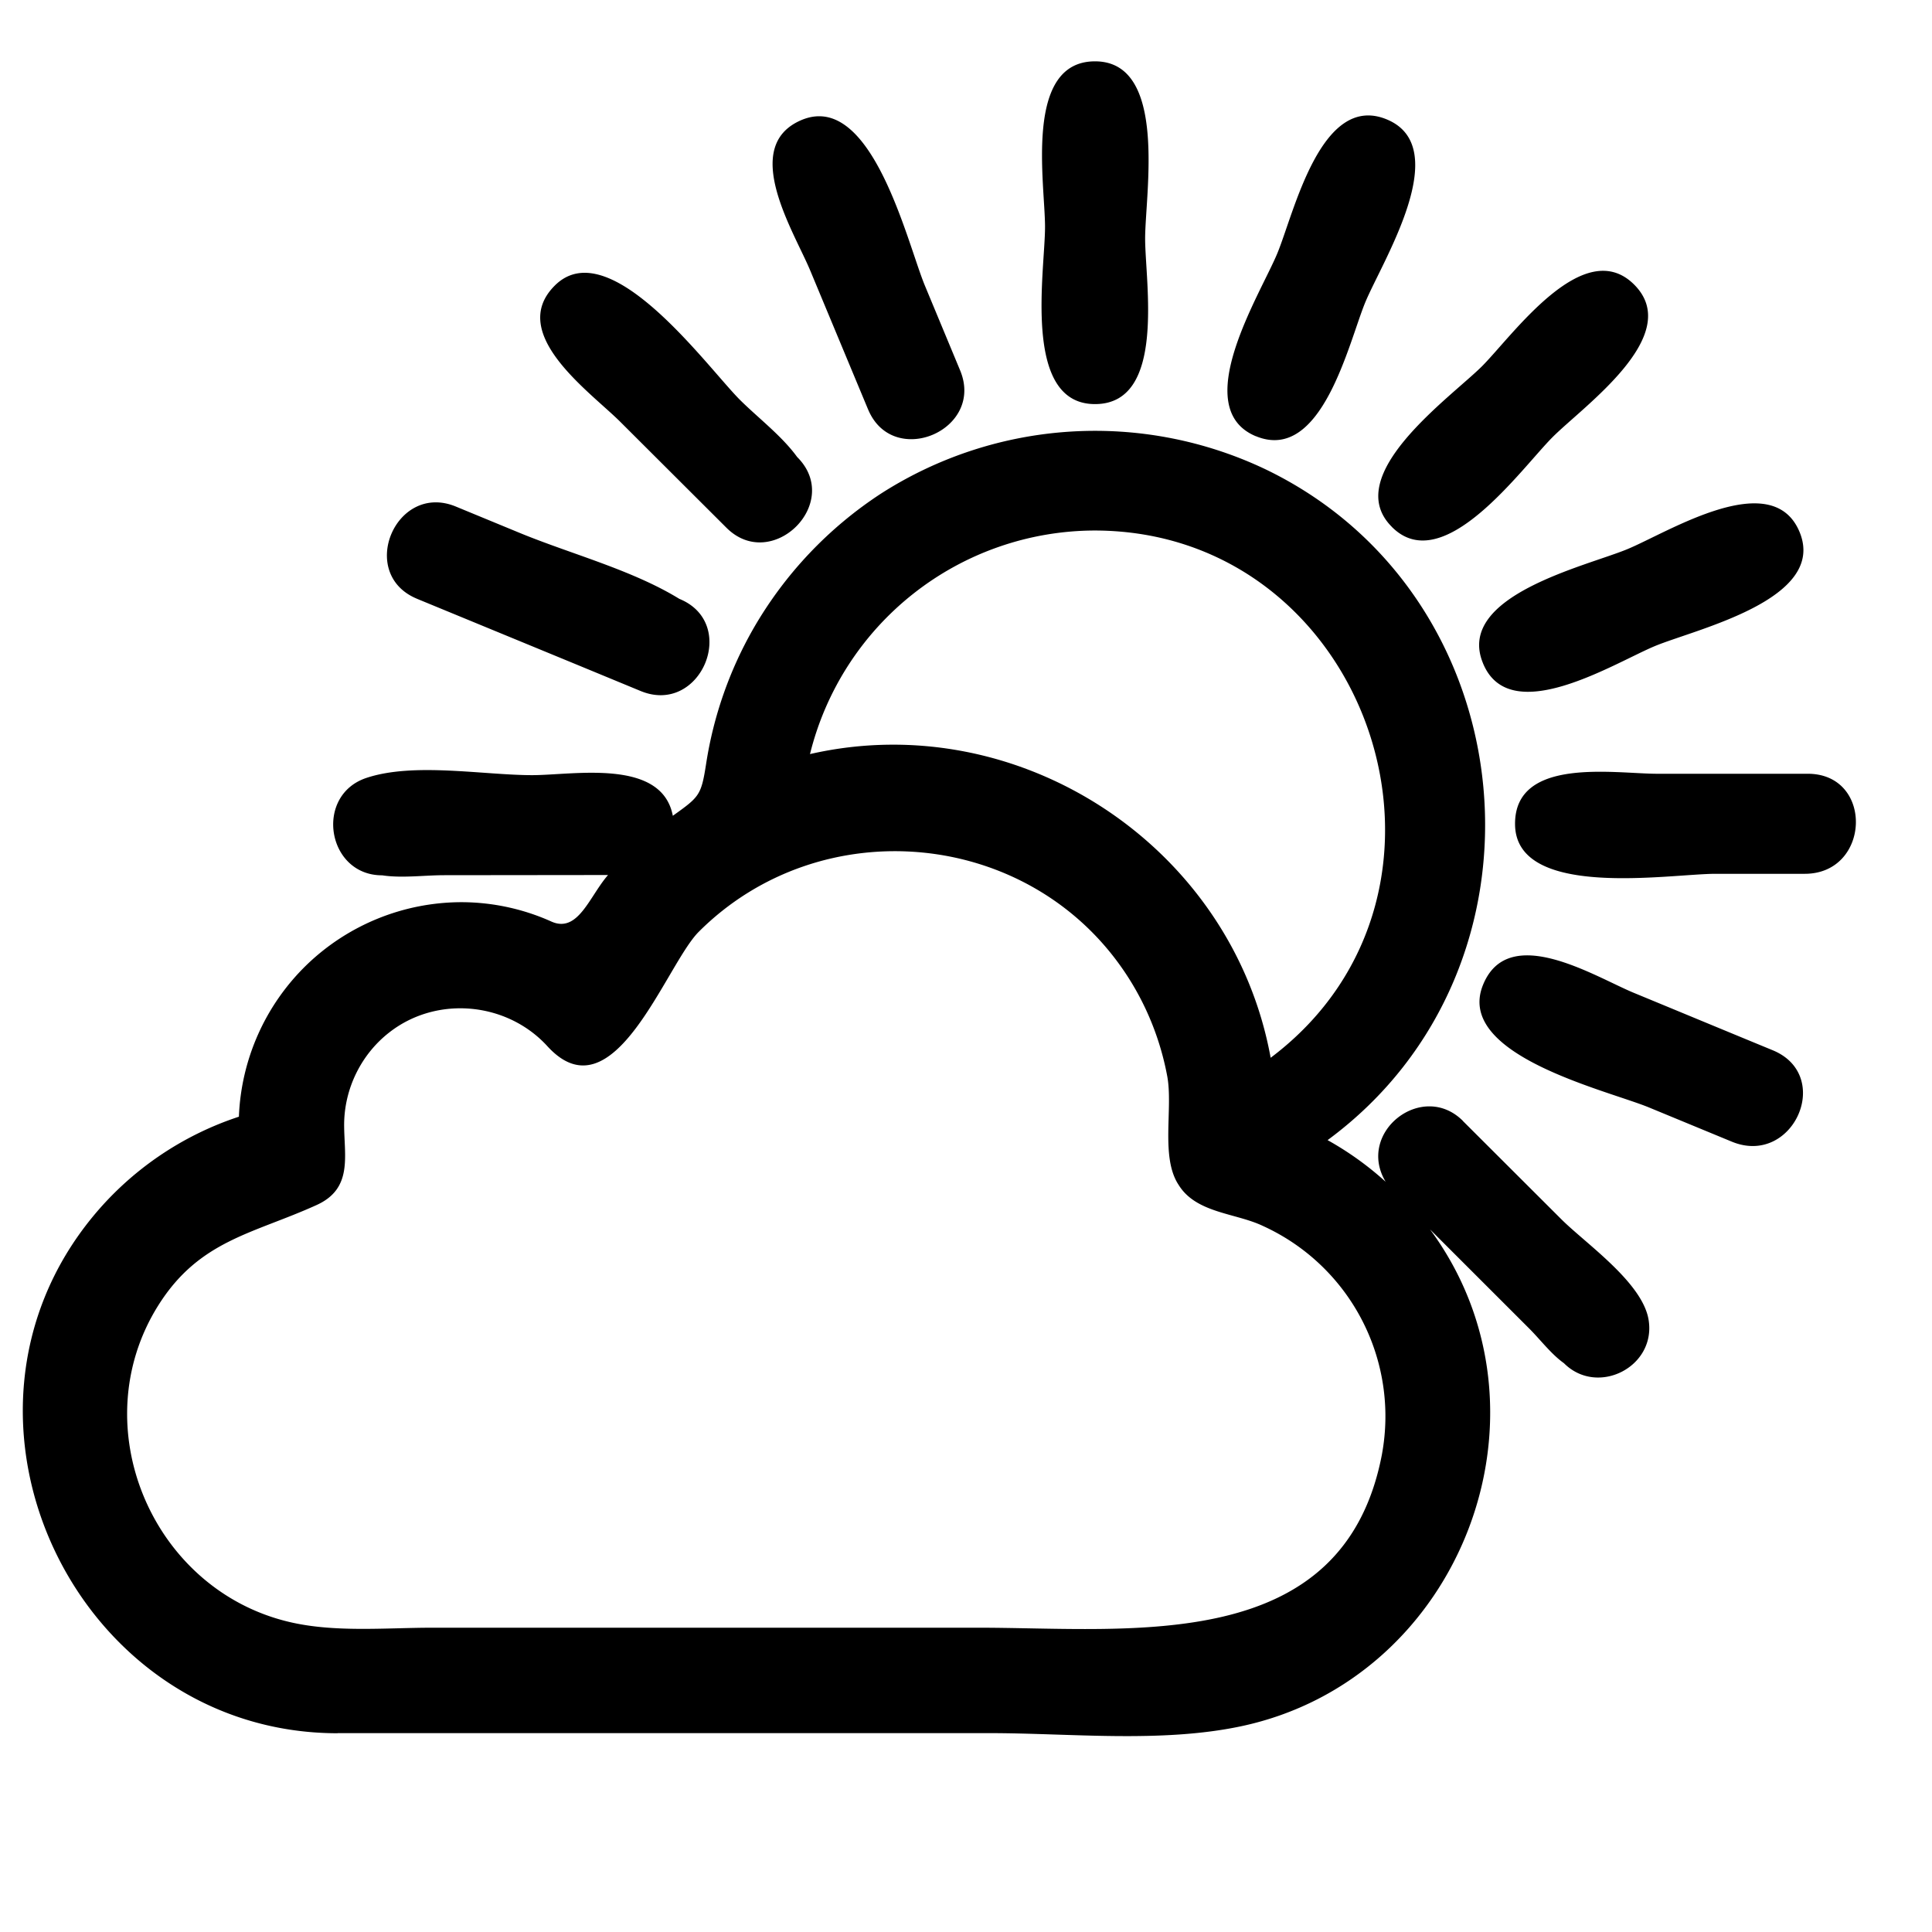 <svg xmlns="http://www.w3.org/2000/svg" width="3em" height="3em" viewBox="0 0 32 32"><path fill="currentColor" d="M14.378 6.78c.41.99 1.938.347 1.524-.647l-.582-1.4c-.29-.694-.875-3.232-2.042-2.746c-1.03.433-.128 1.846.142 2.494l.958 2.3m6.422.443c1.094.453 1.538-1.55 1.813-2.216c.28-.677 1.478-2.565.357-3.03c-1.092-.452-1.537 1.55-1.813 2.217c-.28.678-1.477 2.563-.357 3.03m-2.663-.532c1.183 0 .83-2.02.83-2.742c0-.732.382-2.935-.83-2.935c-1.183 0-.828 2.02-.828 2.742c0 .733-.384 2.935.827 2.935m4.92 2.037c.853.85 2.143-.973 2.66-1.49c.512-.514 2.187-1.688 1.352-2.525c-.835-.836-2.014.843-2.523 1.353c-.52.517-2.35 1.806-1.49 2.66m1.508 2.258c.448 1.09 2.183-.01 2.85-.286c.675-.28 2.857-.77 2.393-1.89c-.455-1.09-2.18.008-2.85.285c-.677.282-2.856.77-2.393 1.89m-12.53-2.243c.753.75 1.933-.415 1.17-1.173c-.252-.348-.645-.646-.948-.947c-.54-.54-2.162-2.8-3.068-1.89c-.79.792.585 1.756 1.082 2.25zm17.33 8.654c-.77-.317-1.535-.635-2.303-.952c-.646-.268-2.07-1.17-2.495-.135c-.48 1.168 2.054 1.747 2.75 2.035l1.368.565c1.014.42 1.693-1.094.68-1.513m.576-4.58h-2.49c-.7 0-2.357-.288-2.355.83c0 1.262 2.567.827 3.32.827h1.478c1.095 0 1.148-1.66.047-1.657m-5.708 5.75c-.673-.672-1.773.19-1.28 1.008a5.2 5.2 0 0 0-.962-.69c3.894-2.866 3.328-9.006-1.02-11.107a6.57 6.57 0 0 0-6.37.394a6.6 6.6 0 0 0-2.118 2.236a6.5 6.5 0 0 0-.784 2.235c-.083.534-.11.553-.553.87c-.182-.956-1.64-.674-2.326-.673c-.814 0-1.962-.217-2.75.046c-.868.29-.653 1.615.262 1.613c.324.05.7-.002 1.028-.002l2.713-.003c-.308.352-.496.97-.94.77a3.65 3.65 0 0 0-1.49-.32a3.7 3.7 0 0 0-2.56 1.037a3.7 3.7 0 0 0-1.124 2.516a5.27 5.27 0 0 0-2.422 1.658c-2.756 3.354-.265 8.554 4.058 8.554v-.002h10.792c1.34 0 2.843.167 4.168-.113c3.652-.772 5.36-5.21 3.133-8.23l1.643 1.642c.183.183.364.424.575.574c.552.553 1.524.067 1.403-.712c-.096-.622-1.04-1.267-1.447-1.673l-1.63-1.627m-6.096-9.78c4.56.008 6.576 5.978 2.912 8.733c-.638-3.504-4.162-5.823-7.63-5.03a4.87 4.87 0 0 1 4.717-3.703m4.758 15.293c-.633 3.346-4.15 2.88-6.68 2.88h-9.05c-.766 0-1.62.083-2.372-.096c-2.274-.538-3.416-3.242-2.172-5.235c.68-1.088 1.57-1.19 2.627-1.67c.604-.274.456-.808.456-1.332c.002-.597.284-1.17.756-1.533c.786-.608 1.942-.497 2.61.234c1.098 1.204 1.96-1.347 2.507-1.894c2.025-2.025 5.475-1.708 7.068.684c.344.516.58 1.102.693 1.712c.097.53-.115 1.34.188 1.796c.29.47.943.463 1.397.68a3.464 3.464 0 0 1 1.972 3.772M6.905 9.917l2.645 1.09l1.06.438c.997.412 1.637-1.12.642-1.526c-.782-.48-1.796-.743-2.643-1.092L7.55 8.39c-.996-.41-1.638 1.115-.644 1.527"/></svg>